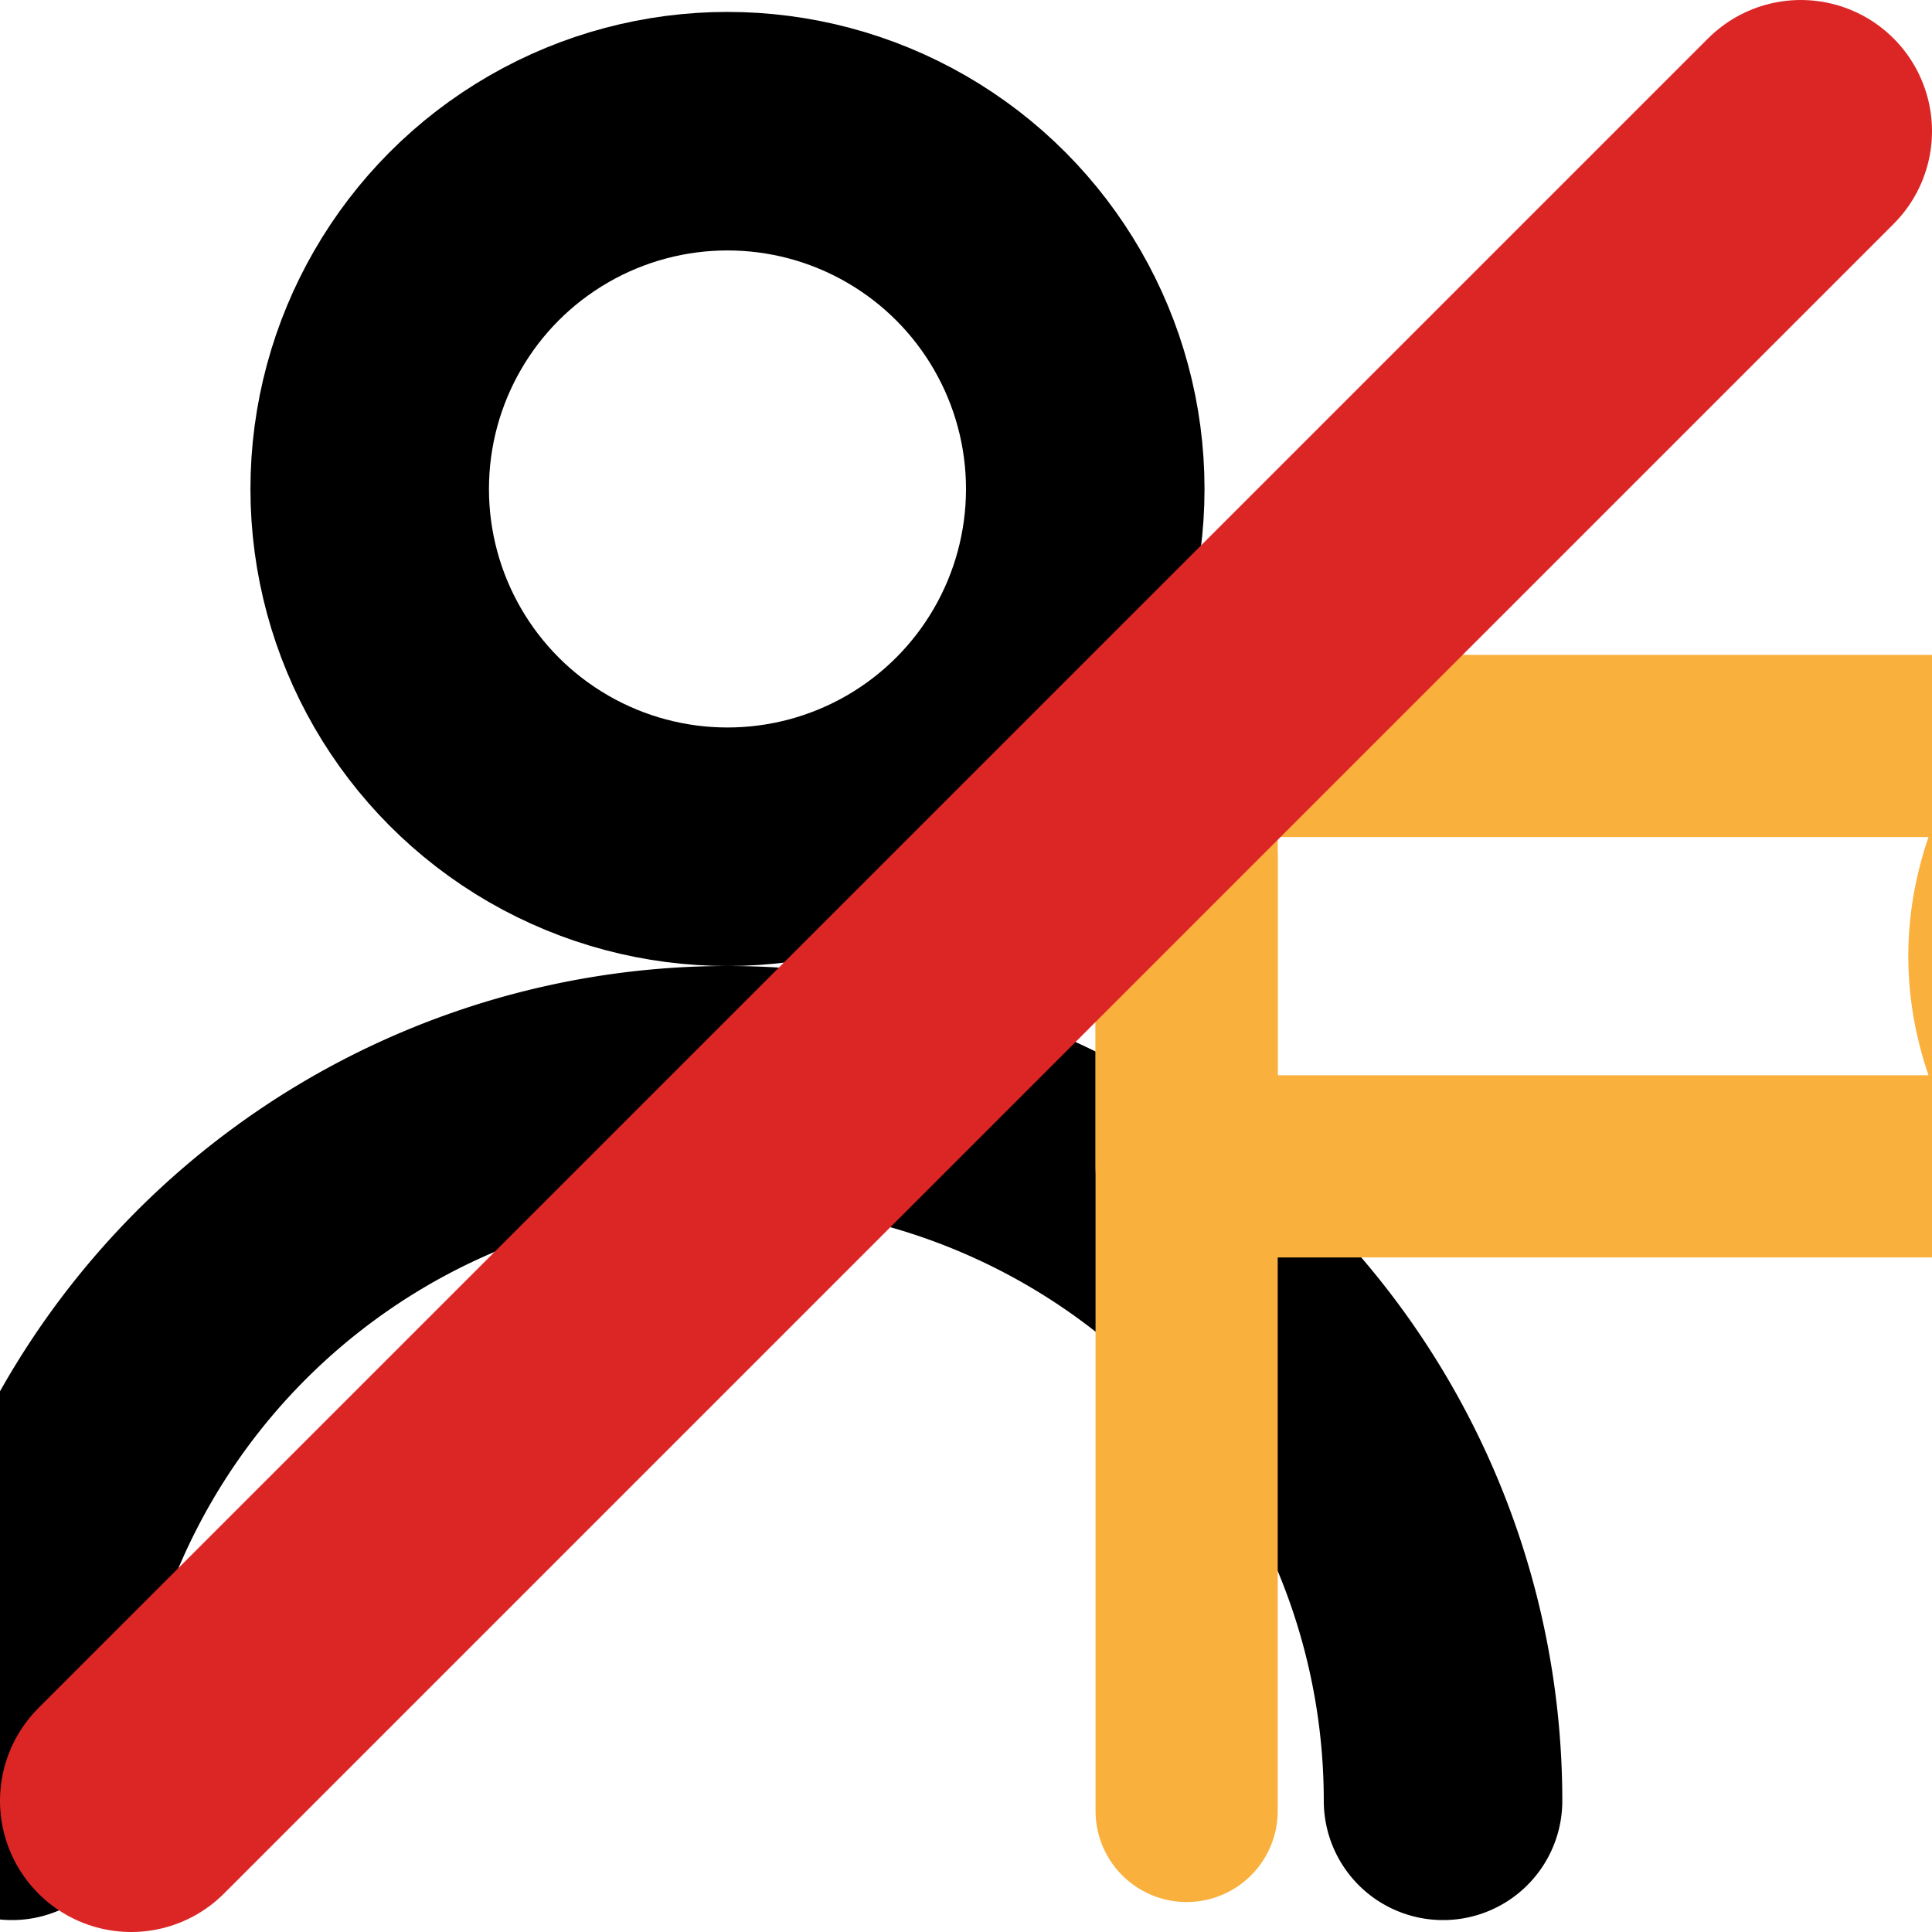 <svg width="25" height="25" viewBox="3.9 3.9 16.2 16.2" xmlns="http://www.w3.org/2000/svg"
     role="img" aria-labelledby="tF dF" fill="none" style="display:block">
  <title id="tF">Supervisor</title><desc id="dF">User with small flag badge.</desc>

  <!-- User -->
  <g stroke="currentColor" stroke-width="2" stroke-linecap="round" stroke-linejoin="round">
    <circle cx="10" cy="8" r="3"/>
    <path d="M4 19a6 6 0 0 1 12 0"/>
  </g>

<!-- Flag badge -->
<g stroke="#fab03d" stroke-width="0.65" stroke-linecap="round" stroke-linejoin="round" vector-effect="non-scaling-stroke" transform="translate(16.2,16.5) scale(2.35) translate(-16.2,-16.5)">
    <path d="M15.2 17.6V14.2"/>
    <path d="M15.2 13.8h3.2c-.4 .5-.4 1 0 1.5h-3.2z"/>
</g>

  <!-- Strong “inactive/disabled” slash -->
  <path d="M19 5L5 19" stroke-width="2.2" stroke-linecap="round" stroke-linejoin="round" stroke="#DC2626"></path>
</svg>